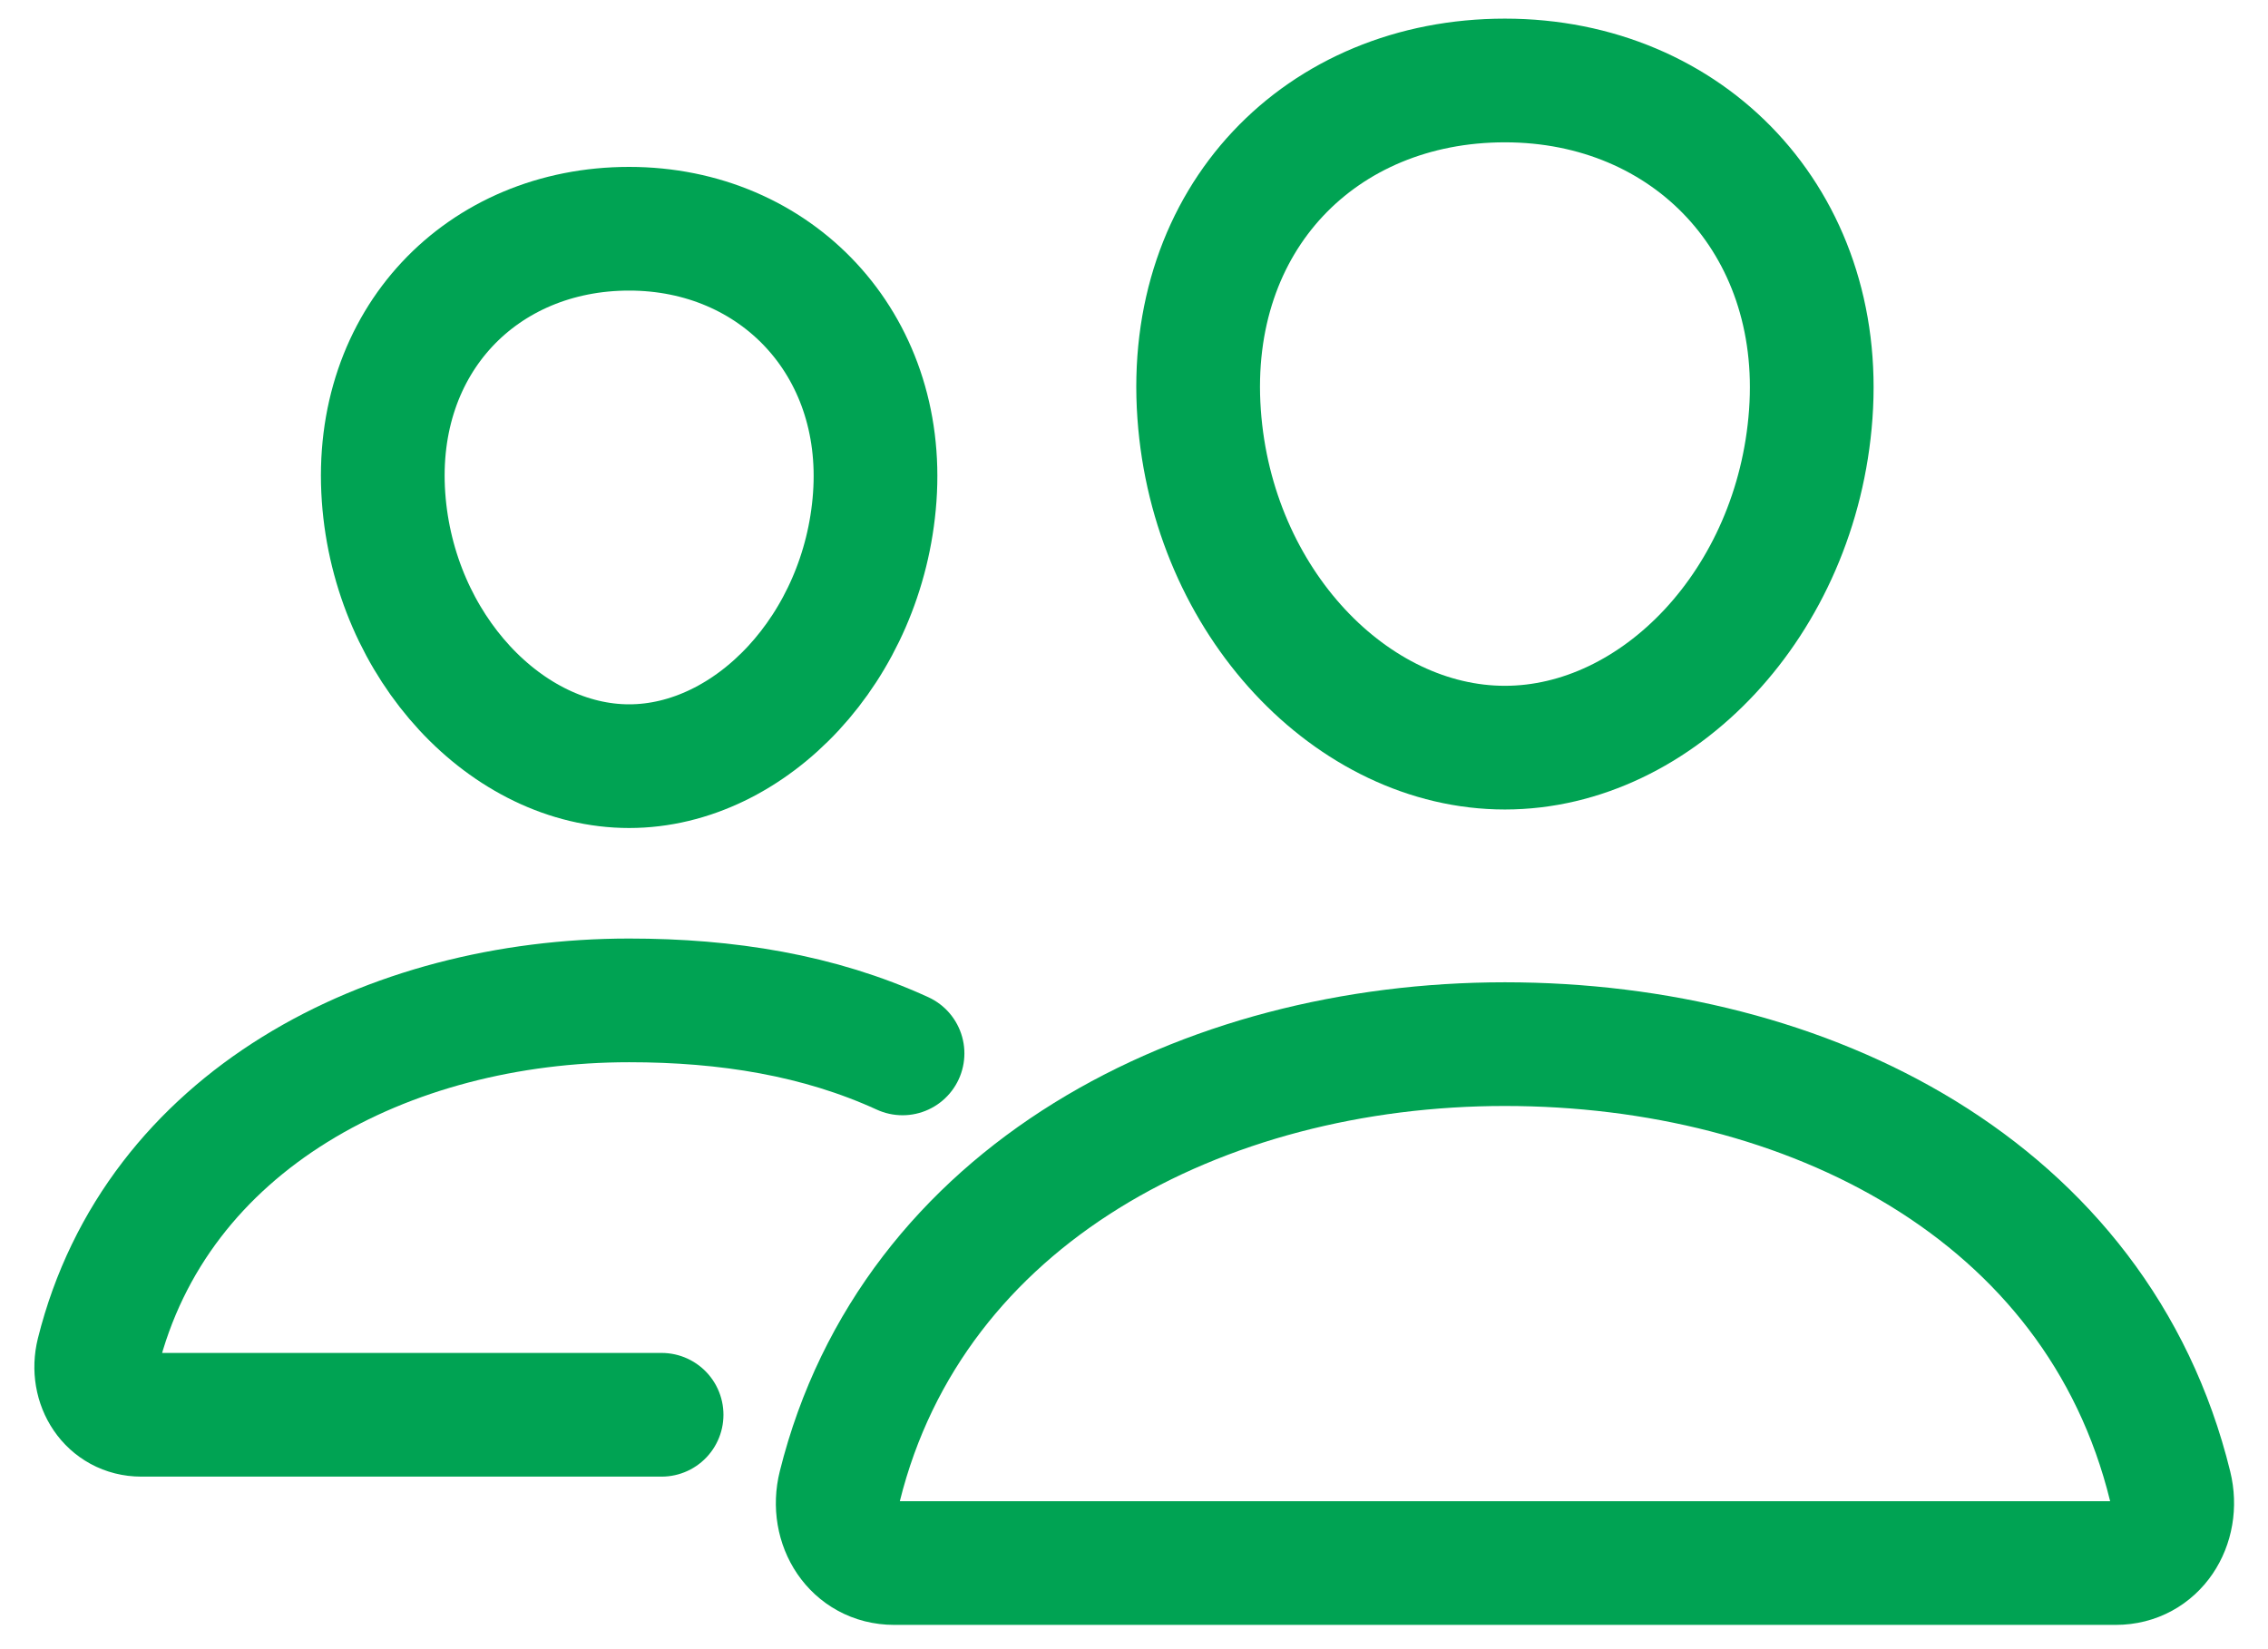 <svg width="55" height="40" viewBox="0 0 55 40" fill="none" xmlns="http://www.w3.org/2000/svg">
<path d="M43.912 10.043C43.583 14.613 40.193 18.134 36.495 18.134C32.798 18.134 29.402 14.614 29.079 10.043C28.742 5.288 32.042 1.952 36.495 1.952C40.949 1.952 44.249 5.375 43.912 10.043Z" stroke="#00A353" stroke-width="3" stroke-linecap="round" stroke-linejoin="round"/>
<path d="M36.495 25.325C29.172 25.325 22.13 28.963 20.366 36.047C20.132 36.984 20.719 37.911 21.683 37.911H51.31C52.273 37.911 52.857 36.984 52.627 36.047C50.862 28.849 43.82 25.325 36.495 25.325Z" stroke="#00A353" stroke-width="3" stroke-miterlimit="10"/>
<path d="M21.213 12.059C20.95 15.709 18.21 18.583 15.257 18.583C12.304 18.583 9.56 15.71 9.301 12.059C9.033 8.262 11.699 5.548 15.257 5.548C18.815 5.548 21.481 8.331 21.213 12.059Z" stroke="#00A353" stroke-width="3" stroke-linecap="round" stroke-linejoin="round"/>
<path d="M21.887 25.55C19.859 24.621 17.625 24.264 15.257 24.264C9.414 24.264 3.784 27.168 2.374 32.826C2.188 33.575 2.658 34.315 3.427 34.315H16.044" stroke="#00A353" stroke-width="3" stroke-miterlimit="10" stroke-linecap="round"/>
</svg>